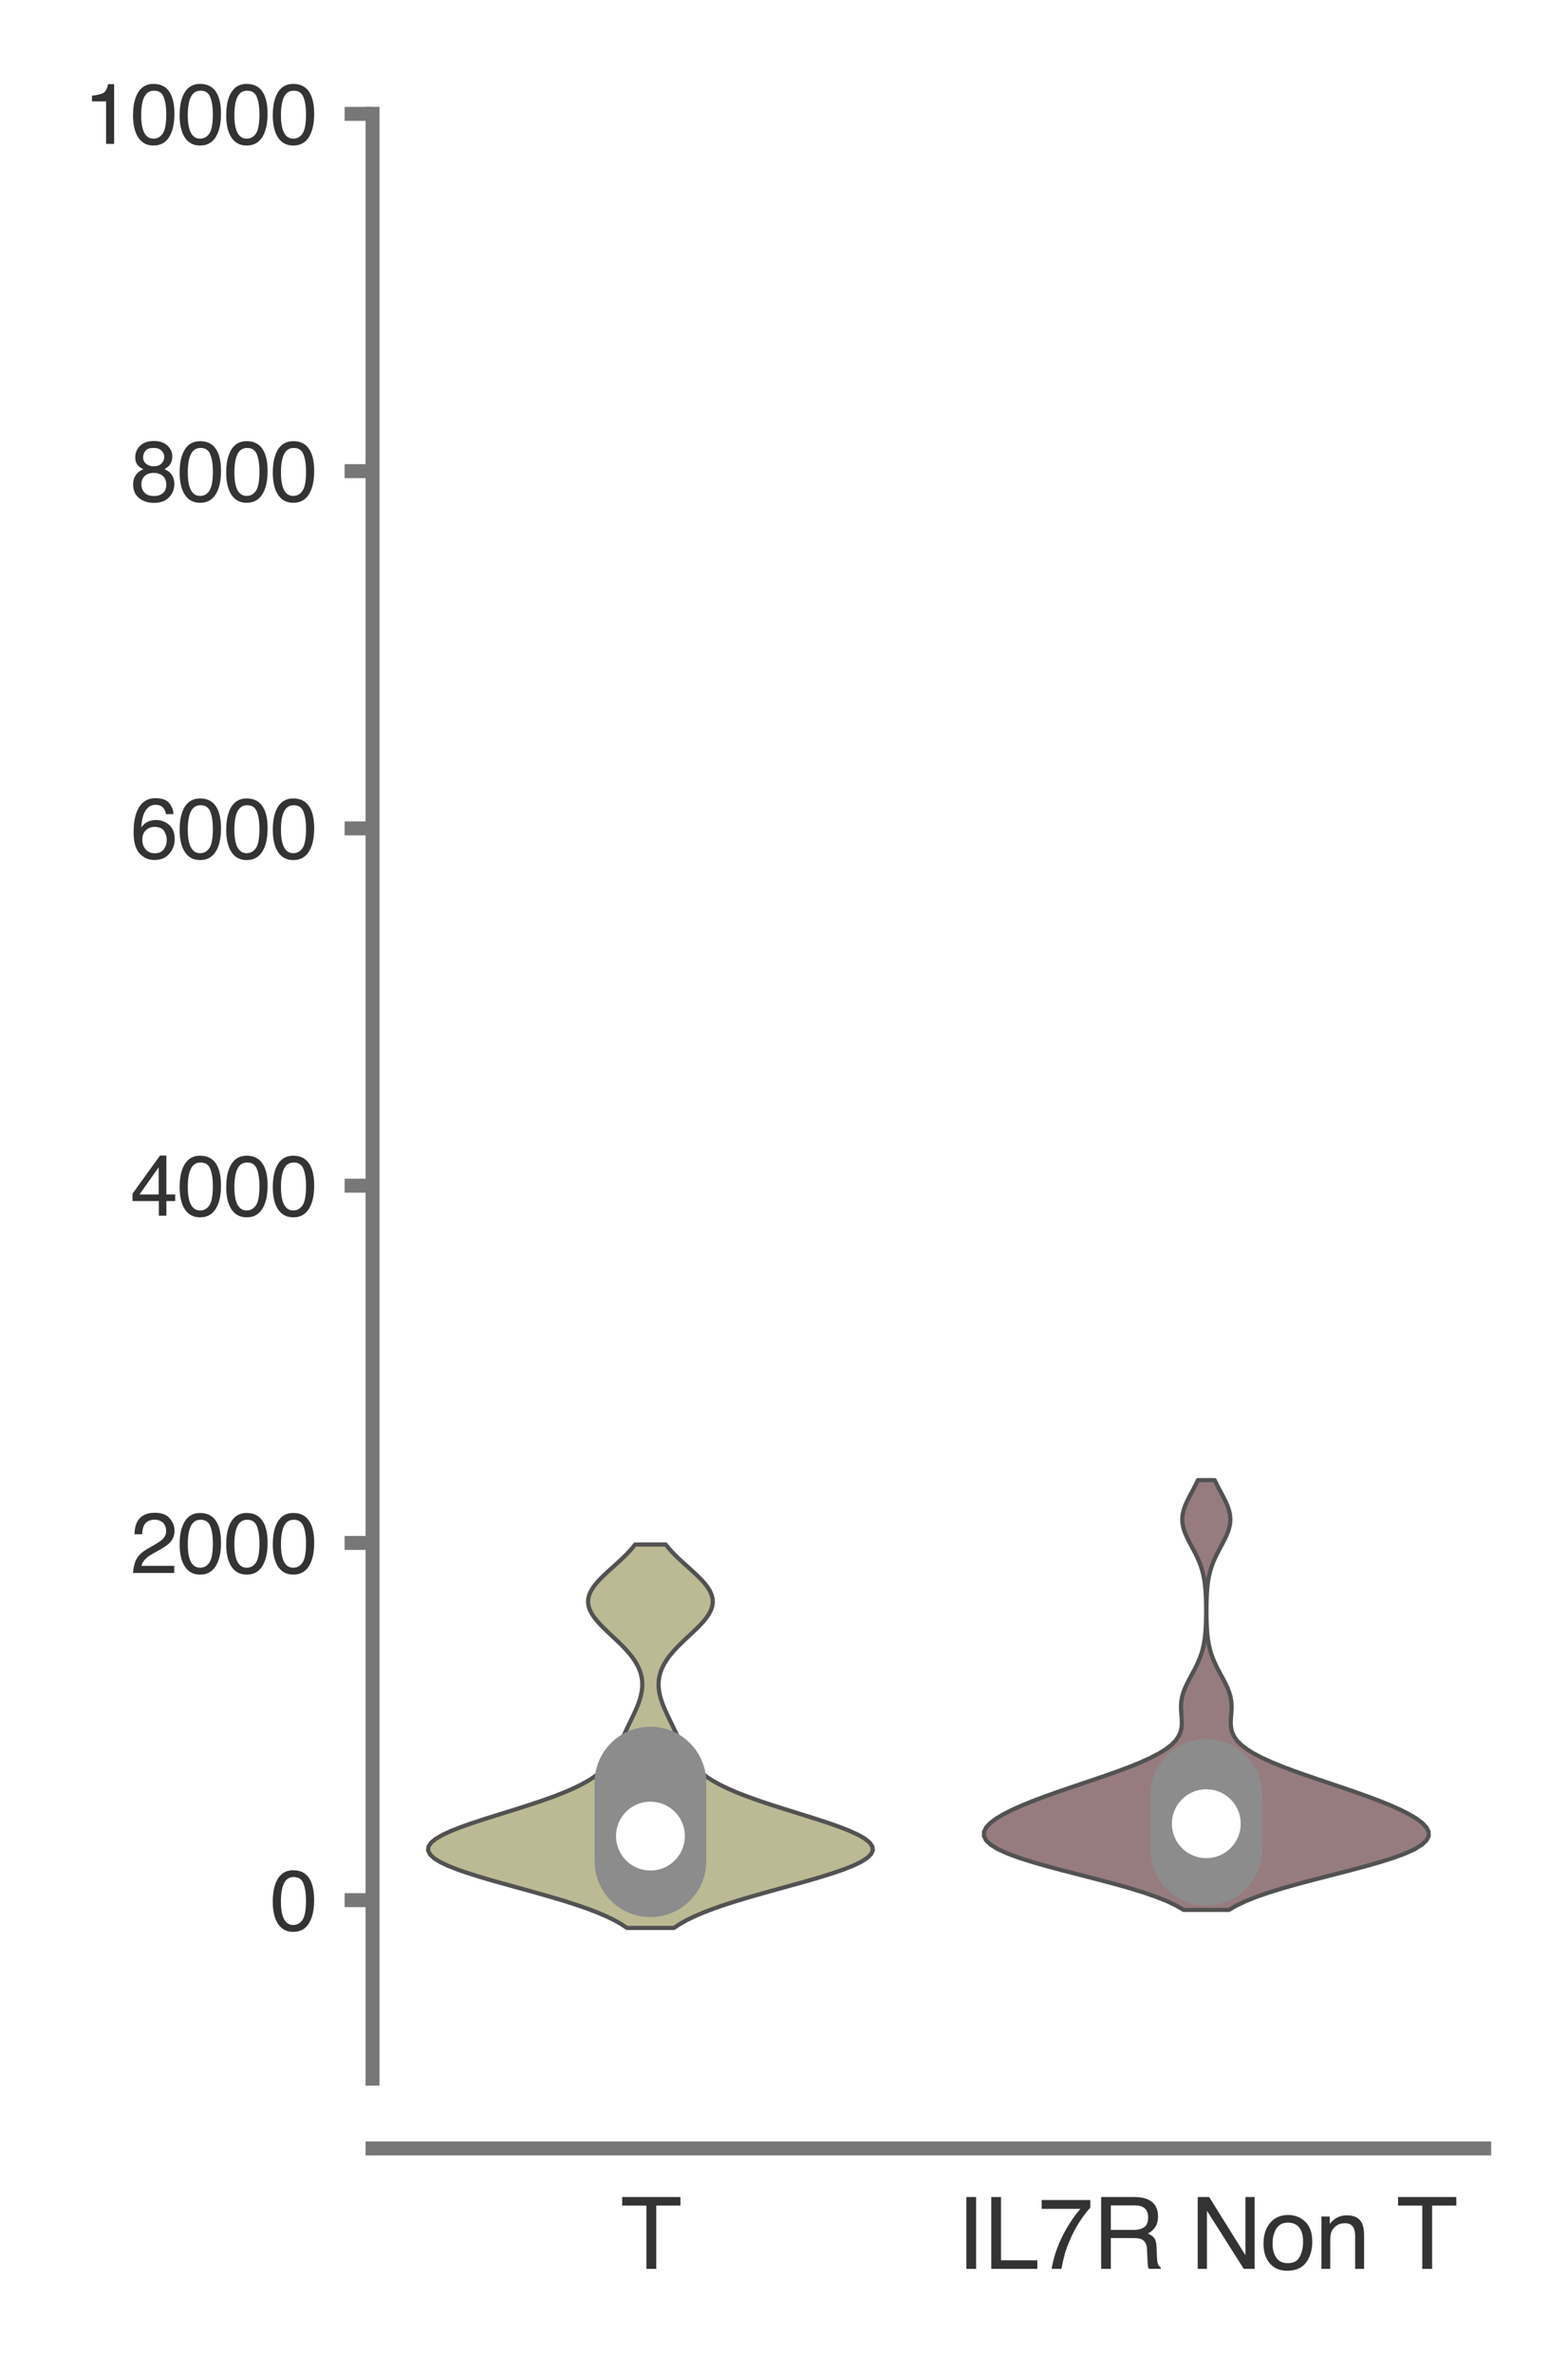 <?xml version="1.0" encoding="utf-8" standalone="no"?>
<!DOCTYPE svg PUBLIC "-//W3C//DTD SVG 1.1//EN"
  "http://www.w3.org/Graphics/SVG/1.1/DTD/svg11.dtd">
<svg xmlns:xlink="http://www.w3.org/1999/xlink" width="56.16pt" height="84.96pt" viewBox="0 0 56.16 84.96" xmlns="http://www.w3.org/2000/svg" version="1.1">
 <defs>
  <style type="text/css">*{stroke-linejoin: round; stroke-linecap: butt}</style>
 </defs>
 <g id="figure_1">
  <g id="patch_1">
   <path d="M 0 84.96 
L 56.16 84.96 
L 56.16 0 
L 0 0 
z
" style="fill: #ffffff"/>
  </g>
  <g id="axes_1">
   <g id="patch_2">
    <path d="M 13.342 74.42 
L 53.16 74.42 
L 53.16 4.076 
L 13.342 4.076 
z
" style="fill: #ffffff"/>
   </g>
   <g id="matplotlib.axis_1">
    <g id="xtick_1">
     <g id="text_1">
      <!-- T -->
      <g style="fill: #333333" transform="translate(22.227 81.23) scale(0.035 -0.035)">
       <defs>
        <path id="Helvetica-54" d="M 3828 4591 
L 3828 4044 
L 2281 4044 
L 2281 0 
L 1650 0 
L 1650 4044 
L 103 4044 
L 103 4591 
L 3828 4591 
z
" transform="scale(0.016)"/>
       </defs>
       <use xlink:href="#Helvetica-54"/>
      </g>
     </g>
    </g>
    <g id="xtick_2">
     <g id="text_2">
      <!-- IL7R Non T -->
      <g style="fill: #333333" transform="translate(34.258 81.23) scale(0.035 -0.035)">
       <defs>
        <path id="Helvetica-49" d="M 628 4591 
L 1256 4591 
L 1256 0 
L 628 0 
L 628 4591 
z
" transform="scale(0.016)"/>
        <path id="Helvetica-4c" d="M 488 4591 
L 1109 4591 
L 1109 547 
L 3434 547 
L 3434 0 
L 488 0 
L 488 4591 
z
" transform="scale(0.016)"/>
        <path id="Helvetica-37" d="M 3347 4400 
L 3347 3909 
Q 3131 3700 2773 3181 
Q 2416 2663 2141 2063 
Q 1869 1478 1728 997 
Q 1638 688 1494 0 
L 872 0 
Q 1084 1281 1809 2550 
Q 2238 3294 2709 3834 
L 234 3834 
L 234 4400 
L 3347 4400 
z
" transform="scale(0.016)"/>
        <path id="Helvetica-52" d="M 2622 2488 
Q 3059 2488 3314 2663 
Q 3569 2838 3569 3294 
Q 3569 3784 3213 3963 
Q 3022 4056 2703 4056 
L 1184 4056 
L 1184 2488 
L 2622 2488 
z
M 563 4591 
L 2688 4591 
Q 3213 4591 3553 4438 
Q 4200 4144 4200 3353 
Q 4200 2941 4029 2678 
Q 3859 2416 3553 2256 
Q 3822 2147 3958 1969 
Q 4094 1791 4109 1391 
L 4131 775 
Q 4141 513 4175 384 
Q 4231 166 4375 103 
L 4375 0 
L 3613 0 
Q 3581 59 3562 153 
Q 3544 247 3531 516 
L 3494 1281 
Q 3472 1731 3159 1884 
Q 2981 1969 2600 1969 
L 1184 1969 
L 1184 0 
L 563 0 
L 563 4591 
z
" transform="scale(0.016)"/>
        <path id="Helvetica-20" transform="scale(0.016)"/>
        <path id="Helvetica-4e" d="M 488 4591 
L 1222 4591 
L 3541 872 
L 3541 4591 
L 4131 4591 
L 4131 0 
L 3434 0 
L 1081 3716 
L 1081 0 
L 488 0 
L 488 4591 
z
M 2269 4591 
L 2269 4591 
z
" transform="scale(0.016)"/>
        <path id="Helvetica-6f" d="M 1741 363 
Q 2300 363 2508 786 
Q 2716 1209 2716 1728 
Q 2716 2197 2566 2491 
Q 2328 2953 1747 2953 
Q 1231 2953 997 2559 
Q 763 2166 763 1609 
Q 763 1075 997 719 
Q 1231 363 1741 363 
z
M 1763 3444 
Q 2409 3444 2856 3012 
Q 3303 2581 3303 1744 
Q 3303 934 2909 406 
Q 2516 -122 1688 -122 
Q 997 -122 590 345 
Q 184 813 184 1600 
Q 184 2444 612 2944 
Q 1041 3444 1763 3444 
z
M 1744 3428 
L 1744 3428 
z
" transform="scale(0.016)"/>
        <path id="Helvetica-6e" d="M 413 3347 
L 947 3347 
L 947 2872 
Q 1184 3166 1450 3294 
Q 1716 3422 2041 3422 
Q 2753 3422 3003 2925 
Q 3141 2653 3141 2147 
L 3141 0 
L 2569 0 
L 2569 2109 
Q 2569 2416 2478 2603 
Q 2328 2916 1934 2916 
Q 1734 2916 1606 2875 
Q 1375 2806 1200 2600 
Q 1059 2434 1017 2257 
Q 975 2081 975 1753 
L 975 0 
L 413 0 
L 413 3347 
z
M 1734 3428 
L 1734 3428 
z
" transform="scale(0.016)"/>
       </defs>
       <use xlink:href="#Helvetica-49"/>
       <use xlink:href="#Helvetica-4c" x="27.783"/>
       <use xlink:href="#Helvetica-37" x="83.398"/>
       <use xlink:href="#Helvetica-52" x="139.014"/>
       <use xlink:href="#Helvetica-20" x="211.23"/>
       <use xlink:href="#Helvetica-4e" x="239.014"/>
       <use xlink:href="#Helvetica-6f" x="311.23"/>
       <use xlink:href="#Helvetica-6e" x="366.846"/>
       <use xlink:href="#Helvetica-20" x="422.461"/>
       <use xlink:href="#Helvetica-54" x="450.244"/>
      </g>
     </g>
    </g>
   </g>
   <g id="matplotlib.axis_2">
    <g id="ytick_1">
     <g id="line2d_1">
      <defs>
       <path id="mc36acc943b" d="M 0 0 
L -1 0 
" style="stroke: #777777; stroke-width: 0.5"/>
      </defs>
      <g>
       <use xlink:href="#mc36acc943b" x="13.342" y="68.03" style="fill: #777777; stroke: #777777; stroke-width: 0.5"/>
      </g>
     </g>
     <g id="text_3">
      <!-- 0 -->
      <g style="fill: #333333" transform="translate(9.673 69.107) scale(0.03 -0.03)">
       <defs>
        <path id="Helvetica-30" d="M 1731 4475 
Q 2600 4475 2988 3759 
Q 3288 3206 3288 2244 
Q 3288 1331 3016 734 
Q 2622 -122 1728 -122 
Q 922 -122 528 578 
Q 200 1163 200 2147 
Q 200 2909 397 3456 
Q 766 4475 1731 4475 
z
M 1725 391 
Q 2163 391 2422 778 
Q 2681 1166 2681 2222 
Q 2681 2984 2493 3476 
Q 2306 3969 1766 3969 
Q 1269 3969 1039 3501 
Q 809 3034 809 2125 
Q 809 1441 956 1025 
Q 1181 391 1725 391 
z
" transform="scale(0.016)"/>
       </defs>
       <use xlink:href="#Helvetica-30"/>
      </g>
     </g>
    </g>
    <g id="ytick_2">
     <g id="line2d_2">
      <g>
       <use xlink:href="#mc36acc943b" x="13.342" y="55.24" style="fill: #777777; stroke: #777777; stroke-width: 0.5"/>
      </g>
     </g>
     <g id="text_4">
      <!-- 2000 -->
      <g style="fill: #333333" transform="translate(4.669 56.316) scale(0.03 -0.03)">
       <defs>
        <path id="Helvetica-32" d="M 200 0 
Q 231 578 439 1006 
Q 647 1434 1250 1784 
L 1850 2131 
Q 2253 2366 2416 2531 
Q 2672 2791 2672 3125 
Q 2672 3516 2437 3745 
Q 2203 3975 1813 3975 
Q 1234 3975 1013 3538 
Q 894 3303 881 2888 
L 309 2888 
Q 319 3472 525 3841 
Q 891 4491 1816 4491 
Q 2584 4491 2939 4075 
Q 3294 3659 3294 3150 
Q 3294 2613 2916 2231 
Q 2697 2009 2131 1694 
L 1703 1456 
Q 1397 1288 1222 1134 
Q 909 863 828 531 
L 3272 531 
L 3272 0 
L 200 0 
z
" transform="scale(0.016)"/>
       </defs>
       <use xlink:href="#Helvetica-32"/>
       <use xlink:href="#Helvetica-30" x="55.615"/>
       <use xlink:href="#Helvetica-30" x="111.23"/>
       <use xlink:href="#Helvetica-30" x="166.846"/>
      </g>
     </g>
    </g>
    <g id="ytick_3">
     <g id="line2d_3">
      <g>
       <use xlink:href="#mc36acc943b" x="13.342" y="42.449" style="fill: #777777; stroke: #777777; stroke-width: 0.5"/>
      </g>
     </g>
     <g id="text_5">
      <!-- 4000 -->
      <g style="fill: #333333" transform="translate(4.669 43.525) scale(0.03 -0.03)">
       <defs>
        <path id="Helvetica-34" d="M 2116 1584 
L 2116 3613 
L 681 1584 
L 2116 1584 
z
M 2125 0 
L 2125 1094 
L 163 1094 
L 163 1644 
L 2213 4488 
L 2688 4488 
L 2688 1584 
L 3347 1584 
L 3347 1094 
L 2688 1094 
L 2688 0 
L 2125 0 
z
" transform="scale(0.016)"/>
       </defs>
       <use xlink:href="#Helvetica-34"/>
       <use xlink:href="#Helvetica-30" x="55.615"/>
       <use xlink:href="#Helvetica-30" x="111.23"/>
       <use xlink:href="#Helvetica-30" x="166.846"/>
      </g>
     </g>
    </g>
    <g id="ytick_4">
     <g id="line2d_4">
      <g>
       <use xlink:href="#mc36acc943b" x="13.342" y="29.658" style="fill: #777777; stroke: #777777; stroke-width: 0.5"/>
      </g>
     </g>
     <g id="text_6">
      <!-- 6000 -->
      <g style="fill: #333333" transform="translate(4.669 30.734) scale(0.03 -0.03)">
       <defs>
        <path id="Helvetica-36" d="M 1872 4494 
Q 2622 4494 2917 4105 
Q 3213 3716 3213 3303 
L 2656 3303 
Q 2606 3569 2497 3719 
Q 2294 4000 1881 4000 
Q 1409 4000 1131 3564 
Q 853 3128 822 2316 
Q 1016 2600 1309 2741 
Q 1578 2866 1909 2866 
Q 2472 2866 2890 2506 
Q 3309 2147 3309 1434 
Q 3309 825 2912 354 
Q 2516 -116 1781 -116 
Q 1153 -116 697 361 
Q 241 838 241 1966 
Q 241 2800 444 3381 
Q 834 4494 1872 4494 
z
M 1831 384 
Q 2275 384 2495 682 
Q 2716 981 2716 1388 
Q 2716 1731 2519 2042 
Q 2322 2353 1803 2353 
Q 1441 2353 1167 2112 
Q 894 1872 894 1388 
Q 894 963 1142 673 
Q 1391 384 1831 384 
z
" transform="scale(0.016)"/>
       </defs>
       <use xlink:href="#Helvetica-36"/>
       <use xlink:href="#Helvetica-30" x="55.615"/>
       <use xlink:href="#Helvetica-30" x="111.23"/>
       <use xlink:href="#Helvetica-30" x="166.846"/>
      </g>
     </g>
    </g>
    <g id="ytick_5">
     <g id="line2d_5">
      <g>
       <use xlink:href="#mc36acc943b" x="13.342" y="16.867" style="fill: #777777; stroke: #777777; stroke-width: 0.5"/>
      </g>
     </g>
     <g id="text_7">
      <!-- 8000 -->
      <g style="fill: #333333" transform="translate(4.669 17.943) scale(0.03 -0.03)">
       <defs>
        <path id="Helvetica-38" d="M 1741 2600 
Q 2113 2600 2322 2808 
Q 2531 3016 2531 3303 
Q 2531 3553 2331 3762 
Q 2131 3972 1722 3972 
Q 1316 3972 1134 3762 
Q 953 3553 953 3272 
Q 953 2956 1187 2778 
Q 1422 2600 1741 2600 
z
M 1775 384 
Q 2166 384 2423 595 
Q 2681 806 2681 1225 
Q 2681 1659 2415 1884 
Q 2150 2109 1734 2109 
Q 1331 2109 1076 1879 
Q 822 1650 822 1244 
Q 822 894 1055 639 
Q 1288 384 1775 384 
z
M 975 2384 
Q 741 2484 609 2619 
Q 363 2869 363 3269 
Q 363 3769 725 4128 
Q 1088 4488 1753 4488 
Q 2397 4488 2762 4148 
Q 3128 3809 3128 3356 
Q 3128 2938 2916 2678 
Q 2797 2531 2547 2391 
Q 2825 2263 2984 2097 
Q 3281 1784 3281 1284 
Q 3281 694 2884 283 
Q 2488 -128 1763 -128 
Q 1109 -128 657 226 
Q 206 581 206 1256 
Q 206 1653 400 1942 
Q 594 2231 975 2384 
z
" transform="scale(0.016)"/>
       </defs>
       <use xlink:href="#Helvetica-38"/>
       <use xlink:href="#Helvetica-30" x="55.615"/>
       <use xlink:href="#Helvetica-30" x="111.23"/>
       <use xlink:href="#Helvetica-30" x="166.846"/>
      </g>
     </g>
    </g>
    <g id="ytick_6">
     <g id="line2d_6">
      <g>
       <use xlink:href="#mc36acc943b" x="13.342" y="4.076" style="fill: #777777; stroke: #777777; stroke-width: 0.5"/>
      </g>
     </g>
     <g id="text_8">
      <!-- 10000 -->
      <g style="fill: #333333" transform="translate(3 5.152) scale(0.03 -0.03)">
       <defs>
        <path id="Helvetica-31" d="M 613 3169 
L 613 3600 
Q 1222 3659 1462 3798 
Q 1703 3938 1822 4456 
L 2266 4456 
L 2266 0 
L 1666 0 
L 1666 3169 
L 613 3169 
z
" transform="scale(0.016)"/>
       </defs>
       <use xlink:href="#Helvetica-31"/>
       <use xlink:href="#Helvetica-30" x="55.615"/>
       <use xlink:href="#Helvetica-30" x="111.23"/>
       <use xlink:href="#Helvetica-30" x="166.846"/>
       <use xlink:href="#Helvetica-30" x="222.461"/>
      </g>
     </g>
    </g>
   </g>
   <g id="PolyCollection_1">
    <defs>
     <path id="md52390629d" d="M 24.137 -15.936 
L 22.455 -15.936 
L 22.245 -16.075 
L 21.998 -16.214 
L 21.713 -16.352 
L 21.389 -16.491 
L 21.026 -16.63 
L 20.625 -16.768 
L 20.19 -16.907 
L 19.727 -17.046 
L 19.242 -17.184 
L 18.743 -17.323 
L 18.24 -17.462 
L 17.743 -17.6 
L 17.266 -17.739 
L 16.818 -17.878 
L 16.412 -18.016 
L 16.058 -18.155 
L 15.766 -18.293 
L 15.545 -18.432 
L 15.399 -18.571 
L 15.333 -18.709 
L 15.347 -18.848 
L 15.44 -18.987 
L 15.608 -19.125 
L 15.846 -19.264 
L 16.144 -19.403 
L 16.494 -19.541 
L 16.885 -19.68 
L 17.305 -19.819 
L 17.743 -19.957 
L 18.189 -20.096 
L 18.631 -20.234 
L 19.061 -20.373 
L 19.471 -20.512 
L 19.856 -20.65 
L 20.209 -20.789 
L 20.529 -20.928 
L 20.814 -21.066 
L 21.064 -21.205 
L 21.28 -21.344 
L 21.465 -21.482 
L 21.621 -21.621 
L 21.752 -21.76 
L 21.862 -21.898 
L 21.955 -22.037 
L 22.036 -22.176 
L 22.107 -22.314 
L 22.173 -22.453 
L 22.236 -22.591 
L 22.298 -22.73 
L 22.36 -22.869 
L 22.424 -23.007 
L 22.49 -23.146 
L 22.557 -23.285 
L 22.624 -23.423 
L 22.69 -23.562 
L 22.754 -23.701 
L 22.814 -23.839 
L 22.869 -23.978 
L 22.916 -24.117 
L 22.954 -24.255 
L 22.983 -24.394 
L 23 -24.532 
L 23.005 -24.671 
L 22.996 -24.81 
L 22.974 -24.948 
L 22.936 -25.087 
L 22.884 -25.226 
L 22.816 -25.364 
L 22.733 -25.503 
L 22.636 -25.642 
L 22.525 -25.78 
L 22.401 -25.919 
L 22.267 -26.058 
L 22.125 -26.196 
L 21.978 -26.335 
L 21.829 -26.474 
L 21.683 -26.612 
L 21.544 -26.751 
L 21.415 -26.889 
L 21.301 -27.028 
L 21.206 -27.167 
L 21.132 -27.305 
L 21.084 -27.444 
L 21.063 -27.583 
L 21.07 -27.721 
L 21.104 -27.86 
L 21.165 -27.999 
L 21.251 -28.137 
L 21.358 -28.276 
L 21.483 -28.415 
L 21.622 -28.553 
L 21.771 -28.692 
L 21.924 -28.83 
L 22.079 -28.969 
L 22.23 -29.108 
L 22.375 -29.246 
L 22.511 -29.385 
L 22.636 -29.524 
L 22.749 -29.662 
L 23.843 -29.662 
L 23.843 -29.662 
L 23.956 -29.524 
L 24.081 -29.385 
L 24.217 -29.246 
L 24.362 -29.108 
L 24.514 -28.969 
L 24.668 -28.83 
L 24.822 -28.692 
L 24.97 -28.553 
L 25.109 -28.415 
L 25.235 -28.276 
L 25.342 -28.137 
L 25.427 -27.999 
L 25.488 -27.86 
L 25.523 -27.721 
L 25.529 -27.583 
L 25.508 -27.444 
L 25.46 -27.305 
L 25.387 -27.167 
L 25.292 -27.028 
L 25.178 -26.889 
L 25.049 -26.751 
L 24.909 -26.612 
L 24.763 -26.474 
L 24.614 -26.335 
L 24.467 -26.196 
L 24.325 -26.058 
L 24.191 -25.919 
L 24.068 -25.78 
L 23.956 -25.642 
L 23.859 -25.503 
L 23.776 -25.364 
L 23.708 -25.226 
L 23.656 -25.087 
L 23.619 -24.948 
L 23.596 -24.81 
L 23.587 -24.671 
L 23.592 -24.532 
L 23.609 -24.394 
L 23.638 -24.255 
L 23.677 -24.117 
L 23.724 -23.978 
L 23.778 -23.839 
L 23.838 -23.701 
L 23.902 -23.562 
L 23.968 -23.423 
L 24.035 -23.285 
L 24.102 -23.146 
L 24.168 -23.007 
L 24.232 -22.869 
L 24.295 -22.73 
L 24.357 -22.591 
L 24.419 -22.453 
L 24.485 -22.314 
L 24.557 -22.176 
L 24.637 -22.037 
L 24.73 -21.898 
L 24.841 -21.76 
L 24.972 -21.621 
L 25.128 -21.482 
L 25.312 -21.344 
L 25.528 -21.205 
L 25.778 -21.066 
L 26.063 -20.928 
L 26.383 -20.789 
L 26.737 -20.65 
L 27.121 -20.512 
L 27.531 -20.373 
L 27.961 -20.234 
L 28.404 -20.096 
L 28.849 -19.957 
L 29.287 -19.819 
L 29.708 -19.68 
L 30.098 -19.541 
L 30.448 -19.403 
L 30.747 -19.264 
L 30.984 -19.125 
L 31.152 -18.987 
L 31.246 -18.848 
L 31.26 -18.709 
L 31.193 -18.571 
L 31.048 -18.432 
L 30.826 -18.293 
L 30.534 -18.155 
L 30.181 -18.016 
L 29.775 -17.878 
L 29.327 -17.739 
L 28.849 -17.6 
L 28.353 -17.462 
L 27.85 -17.323 
L 27.35 -17.184 
L 26.865 -17.046 
L 26.402 -16.907 
L 25.967 -16.768 
L 25.567 -16.63 
L 25.203 -16.491 
L 24.879 -16.352 
L 24.594 -16.214 
L 24.348 -16.075 
L 24.137 -15.936 
z
" style="stroke: #525252; stroke-width: 0.15"/>
    </defs>
    <g clip-path="url(#p5cd6b450e9)">
     <use xlink:href="#md52390629d" x="0" y="84.96" style="fill: #bbba94; stroke: #525252; stroke-width: 0.15"/>
    </g>
   </g>
   <g id="PolyCollection_2">
    <defs>
     <path id="m21378cae67" d="M 44.015 -16.581 
L 42.396 -16.581 
L 42.128 -16.737 
L 41.801 -16.892 
L 41.413 -17.048 
L 40.965 -17.203 
L 40.461 -17.358 
L 39.91 -17.514 
L 39.325 -17.669 
L 38.722 -17.825 
L 38.118 -17.98 
L 37.534 -18.135 
L 36.989 -18.291 
L 36.499 -18.446 
L 36.08 -18.602 
L 35.74 -18.757 
L 35.486 -18.913 
L 35.321 -19.068 
L 35.242 -19.223 
L 35.244 -19.379 
L 35.321 -19.534 
L 35.466 -19.69 
L 35.671 -19.845 
L 35.93 -20 
L 36.234 -20.156 
L 36.58 -20.311 
L 36.96 -20.467 
L 37.37 -20.622 
L 37.802 -20.777 
L 38.252 -20.933 
L 38.71 -21.088 
L 39.171 -21.244 
L 39.624 -21.399 
L 40.061 -21.554 
L 40.475 -21.71 
L 40.857 -21.865 
L 41.199 -22.021 
L 41.498 -22.176 
L 41.749 -22.332 
L 41.952 -22.487 
L 42.106 -22.642 
L 42.214 -22.798 
L 42.283 -22.953 
L 42.319 -23.109 
L 42.33 -23.264 
L 42.325 -23.419 
L 42.313 -23.575 
L 42.302 -23.73 
L 42.299 -23.886 
L 42.309 -24.041 
L 42.335 -24.196 
L 42.378 -24.352 
L 42.436 -24.507 
L 42.507 -24.663 
L 42.586 -24.818 
L 42.67 -24.973 
L 42.754 -25.129 
L 42.834 -25.284 
L 42.908 -25.44 
L 42.973 -25.595 
L 43.028 -25.751 
L 43.074 -25.906 
L 43.11 -26.061 
L 43.138 -26.217 
L 43.159 -26.372 
L 43.174 -26.528 
L 43.185 -26.683 
L 43.192 -26.838 
L 43.196 -26.994 
L 43.199 -27.149 
L 43.199 -27.305 
L 43.198 -27.46 
L 43.196 -27.615 
L 43.191 -27.771 
L 43.183 -27.926 
L 43.172 -28.082 
L 43.156 -28.237 
L 43.134 -28.393 
L 43.105 -28.548 
L 43.067 -28.703 
L 43.02 -28.859 
L 42.963 -29.014 
L 42.897 -29.17 
L 42.822 -29.325 
L 42.742 -29.48 
L 42.658 -29.636 
L 42.576 -29.791 
L 42.5 -29.947 
L 42.435 -30.102 
L 42.385 -30.257 
L 42.354 -30.413 
L 42.344 -30.568 
L 42.356 -30.724 
L 42.389 -30.879 
L 42.441 -31.034 
L 42.507 -31.19 
L 42.584 -31.345 
L 42.667 -31.501 
L 42.75 -31.656 
L 42.83 -31.812 
L 42.904 -31.967 
L 43.506 -31.967 
L 43.506 -31.967 
L 43.58 -31.812 
L 43.66 -31.656 
L 43.744 -31.501 
L 43.826 -31.345 
L 43.903 -31.19 
L 43.97 -31.034 
L 44.022 -30.879 
L 44.055 -30.724 
L 44.067 -30.568 
L 44.057 -30.413 
L 44.026 -30.257 
L 43.976 -30.102 
L 43.91 -29.947 
L 43.834 -29.791 
L 43.752 -29.636 
L 43.669 -29.48 
L 43.588 -29.325 
L 43.513 -29.17 
L 43.447 -29.014 
L 43.39 -28.859 
L 43.343 -28.703 
L 43.305 -28.548 
L 43.276 -28.393 
L 43.254 -28.237 
L 43.238 -28.082 
L 43.227 -27.926 
L 43.22 -27.771 
L 43.215 -27.615 
L 43.212 -27.46 
L 43.211 -27.305 
L 43.212 -27.149 
L 43.214 -26.994 
L 43.219 -26.838 
L 43.226 -26.683 
L 43.236 -26.528 
L 43.251 -26.372 
L 43.272 -26.217 
L 43.3 -26.061 
L 43.336 -25.906 
L 43.382 -25.751 
L 43.437 -25.595 
L 43.503 -25.44 
L 43.576 -25.284 
L 43.657 -25.129 
L 43.74 -24.973 
L 43.824 -24.818 
L 43.904 -24.663 
L 43.974 -24.507 
L 44.032 -24.352 
L 44.075 -24.196 
L 44.101 -24.041 
L 44.111 -23.886 
L 44.108 -23.73 
L 44.097 -23.575 
L 44.085 -23.419 
L 44.08 -23.264 
L 44.091 -23.109 
L 44.127 -22.953 
L 44.196 -22.798 
L 44.305 -22.642 
L 44.459 -22.487 
L 44.661 -22.332 
L 44.912 -22.176 
L 45.211 -22.021 
L 45.554 -21.865 
L 45.935 -21.71 
L 46.349 -21.554 
L 46.787 -21.399 
L 47.24 -21.244 
L 47.7 -21.088 
L 48.159 -20.933 
L 48.608 -20.777 
L 49.041 -20.622 
L 49.45 -20.467 
L 49.831 -20.311 
L 50.176 -20.156 
L 50.481 -20 
L 50.739 -19.845 
L 50.944 -19.69 
L 51.089 -19.534 
L 51.167 -19.379 
L 51.169 -19.223 
L 51.089 -19.068 
L 50.924 -18.913 
L 50.671 -18.757 
L 50.331 -18.602 
L 49.911 -18.446 
L 49.421 -18.291 
L 48.876 -18.135 
L 48.292 -17.98 
L 47.689 -17.825 
L 47.085 -17.669 
L 46.5 -17.514 
L 45.95 -17.358 
L 45.446 -17.203 
L 44.998 -17.048 
L 44.61 -16.892 
L 44.283 -16.737 
L 44.015 -16.581 
z
" style="stroke: #525252; stroke-width: 0.15"/>
    </defs>
    <g clip-path="url(#p5cd6b450e9)">
     <use xlink:href="#m21378cae67" x="0" y="84.96" style="fill: #977c7f; stroke: #525252; stroke-width: 0.15"/>
    </g>
   </g>
   <g id="line2d_7">
    <path d="M 23.296 67.368 
L 23.296 62.37 
" clip-path="url(#p5cd6b450e9)" style="fill: none; stroke: #8c8c8c; stroke-width: 0.75; stroke-linecap: round"/>
   </g>
   <g id="line2d_8">
    <path d="M 23.296 66.636 
L 23.296 63.82 
" clip-path="url(#p5cd6b450e9)" style="fill: none; stroke: #8c8c8c; stroke-width: 4; stroke-linecap: round"/>
   </g>
   <g id="line2d_9">
    <path d="M 23.296 65.736 
" clip-path="url(#p5cd6b450e9)" style="fill: none; stroke: #525252; stroke-width: 1.2; stroke-linecap: round"/>
    <defs>
     <path id="m30b0c8e776" d="M 0 0.833 
C 0.221 0.833 0.433 0.746 0.589 0.589 
C 0.746 0.433 0.833 0.221 0.833 0 
C 0.833 -0.221 0.746 -0.433 0.589 -0.589 
C 0.433 -0.746 0.221 -0.833 0 -0.833 
C -0.221 -0.833 -0.433 -0.746 -0.589 -0.589 
C -0.746 -0.433 -0.833 -0.221 -0.833 0 
C -0.833 0.221 -0.746 0.433 -0.589 0.589 
C -0.433 0.746 -0.221 0.833 0 0.833 
z
" style="stroke: #ffffff; stroke-width: 0.8"/>
    </defs>
    <g clip-path="url(#p5cd6b450e9)">
     <use xlink:href="#m30b0c8e776" x="23.296" y="65.736" style="fill: #ffffff; stroke: #ffffff; stroke-width: 0.8"/>
    </g>
   </g>
   <g id="line2d_10">
    <path d="M 43.205 66.972 
L 43.205 63.465 
" clip-path="url(#p5cd6b450e9)" style="fill: none; stroke: #8c8c8c; stroke-width: 0.75; stroke-linecap: round"/>
   </g>
   <g id="line2d_11">
    <path d="M 43.205 66.218 
L 43.205 64.264 
" clip-path="url(#p5cd6b450e9)" style="fill: none; stroke: #8c8c8c; stroke-width: 4; stroke-linecap: round"/>
   </g>
   <g id="line2d_12">
    <path d="M 43.205 65.293 
" clip-path="url(#p5cd6b450e9)" style="fill: none; stroke: #525252; stroke-width: 1.2; stroke-linecap: round"/>
    <g clip-path="url(#p5cd6b450e9)">
     <use xlink:href="#m30b0c8e776" x="43.205" y="65.293" style="fill: #ffffff; stroke: #ffffff; stroke-width: 0.8"/>
    </g>
   </g>
   <g id="patch_3">
    <path d="M 13.342 74.42 
L 13.342 4.076 
" style="fill: none; stroke: #777777; stroke-width: 0.5; stroke-linejoin: miter; stroke-linecap: square"/>
   </g>
   <g id="patch_4">
    <path d="M 13.342 76.92 
L 53.16 76.92 
" style="fill: none; stroke: #777777; stroke-width: 0.5; stroke-linejoin: miter; stroke-linecap: square"/>
   </g>
  </g>
 </g>
 <defs>
  <clipPath id="p5cd6b450e9">
   <rect x="13.342" y="4.076" width="39.818" height="70.343"/>
  </clipPath>
 </defs>
</svg>
